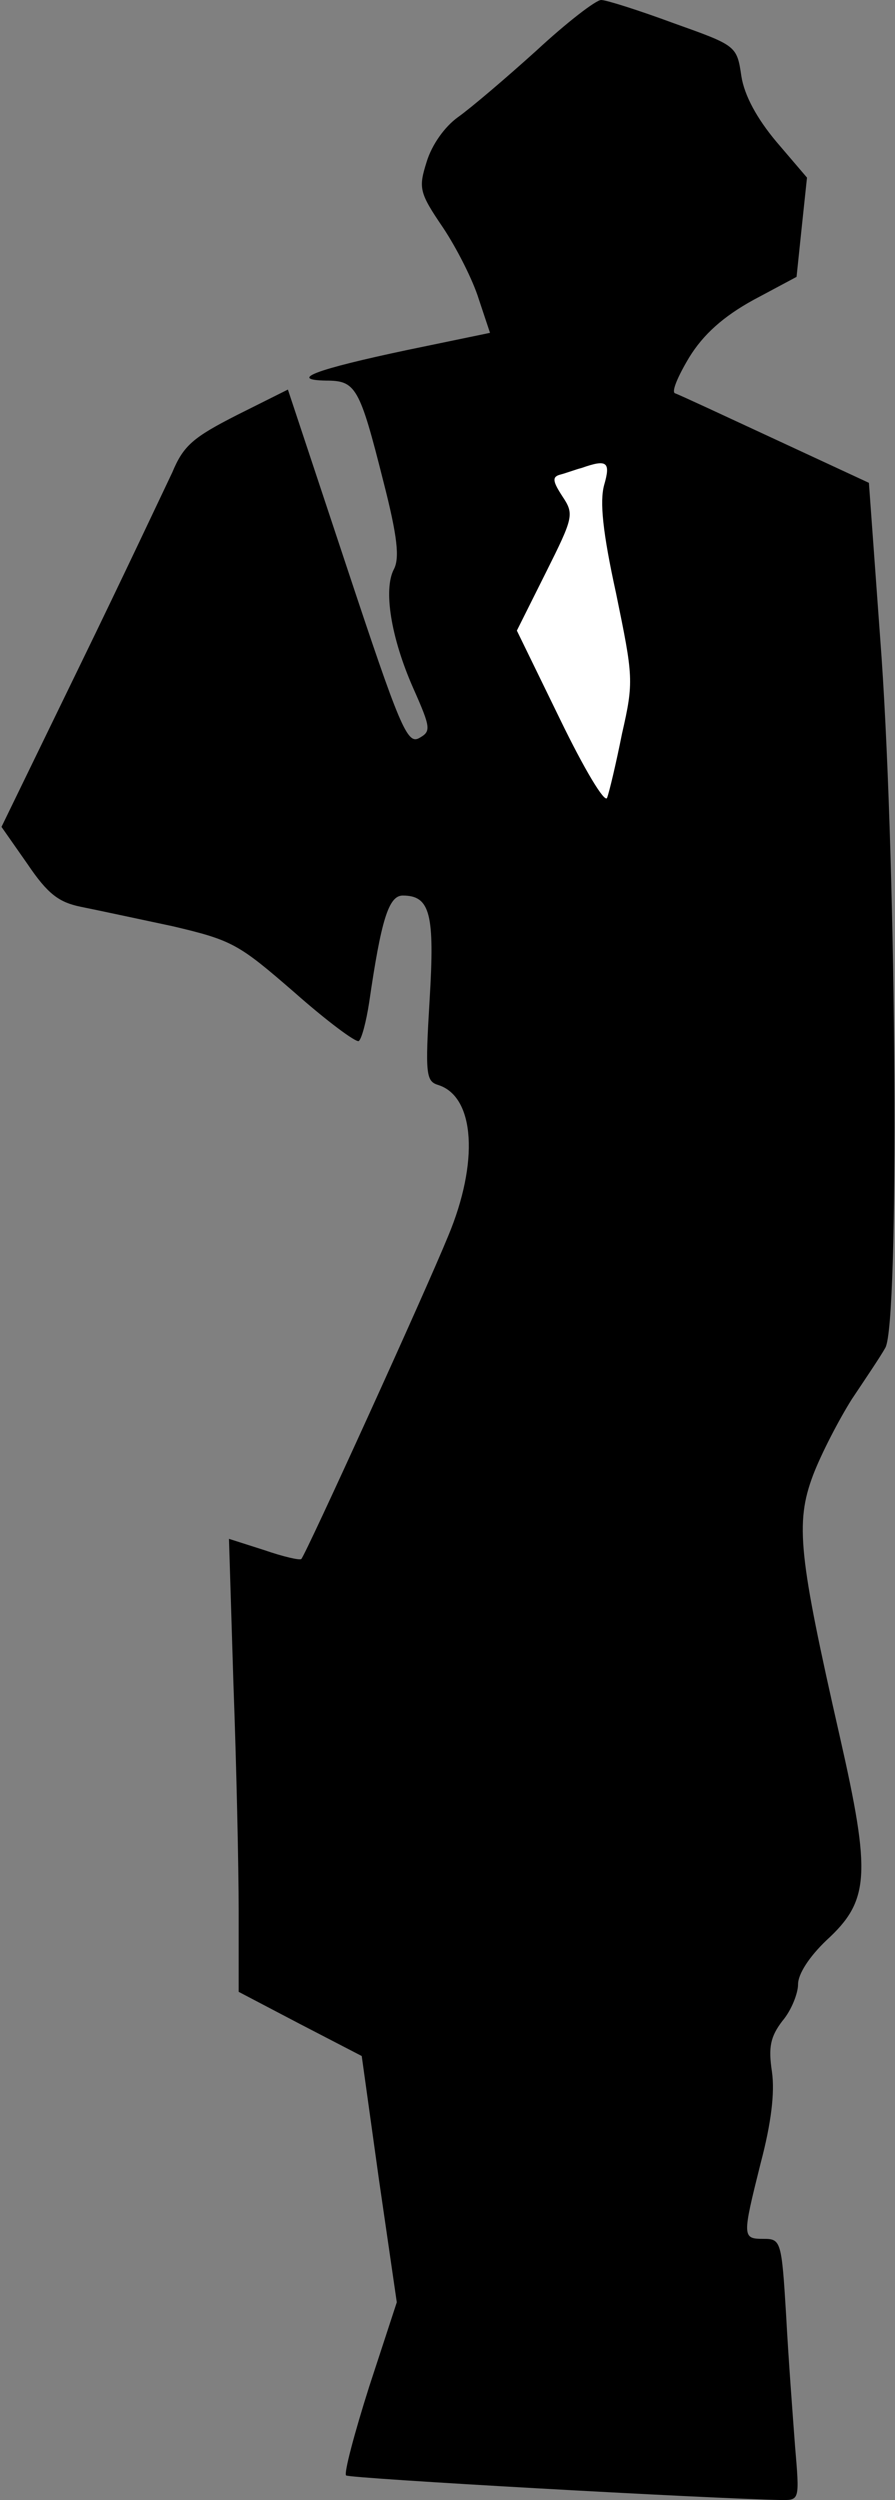 <?xml version="1.0" standalone="no"?>
<!DOCTYPE svg PUBLIC "-//W3C//DTD SVG 20010904//EN"
 "http://www.w3.org/TR/2001/REC-SVG-20010904/DTD/svg10.dtd">
<svg version="1.0" xmlns="http://www.w3.org/2000/svg"
 width="120pt" height="335pt" viewBox="0 0 120 335"
 preserveAspectRatio="xMidYMid meet">
<rect x="0" y="0" width="120" height="335" fill="#808080" stroke="none"/>
<g transform="translate(0,335) scale(0.1,-0.1)"
fill="#000000" stroke="none">
<path fill="#000000" stroke="none" d="M719 3282 c-41 -37 -88 -77 -105 -89
-18 -13 -35 -37 -42 -60 -11 -35 -10 -41 22 -88 18 -27 40 -70 48 -96 l15 -45
-111 -23 c-123 -26 -160 -40 -109 -41 40 0 45 -8 77 -135 19 -74 22 -103 14
-118 -14 -27 -4 -91 26 -159 24 -54 24 -58 8 -67 -16 -9 -26 15 -97 229 l-79
238 -68 -34 c-59 -30 -72 -41 -87 -77 -11 -23 -66 -140 -124 -259 l-105 -216
35 -50 c27 -40 42 -51 71 -57 20 -4 76 -16 123 -26 81 -19 89 -24 164 -89 43
-38 82 -67 86 -65 4 3 10 26 14 52 16 110 26 143 45 143 37 0 43 -25 36 -140
-6 -100 -5 -109 12 -114 49 -16 54 -104 13 -202 -31 -76 -191 -427 -197 -433
-2 -2 -24 3 -50 12 l-47 15 6 -195 c4 -108 7 -245 7 -304 l0 -108 82 -43 83
-43 23 -165 24 -165 -37 -113 c-20 -63 -34 -116 -31 -119 4 -4 484 -31 585
-33 23 0 23 1 17 72 -3 40 -9 119 -12 176 -6 99 -7 102 -30 102 -29 0 -29 2
-4 102 14 53 19 94 15 122 -5 33 -2 47 14 68 12 14 21 37 21 49 0 14 15 37 38
59 58 53 60 88 18 273 -55 242 -60 286 -36 350 11 29 35 75 52 102 18 27 39
58 45 69 19 32 15 633 -5 925 l-17 234 -125 58 c-69 32 -129 60 -135 62 -5 2
4 23 19 48 19 31 46 55 86 77 l58 31 7 67 7 66 -41 48 c-26 31 -43 62 -47 88
-6 41 -7 41 -91 71 -46 17 -90 31 -97 31 -7 0 -46 -30 -87 -68z"/>
<path fill="#ffffff" stroke="none" d="M810 2700 c-6 -22 -2 -63 16 -145 23
-112 24 -118 8 -188 -8 -40 -17 -78 -20 -86 -3 -8 -31 39 -63 105 l-58 119 39
78 c37 74 38 78 22 102 -13 20 -14 26 -3 29 8 2 21 7 29 9 34 12 39 8 30 -23z"/>
</g>
</svg>
